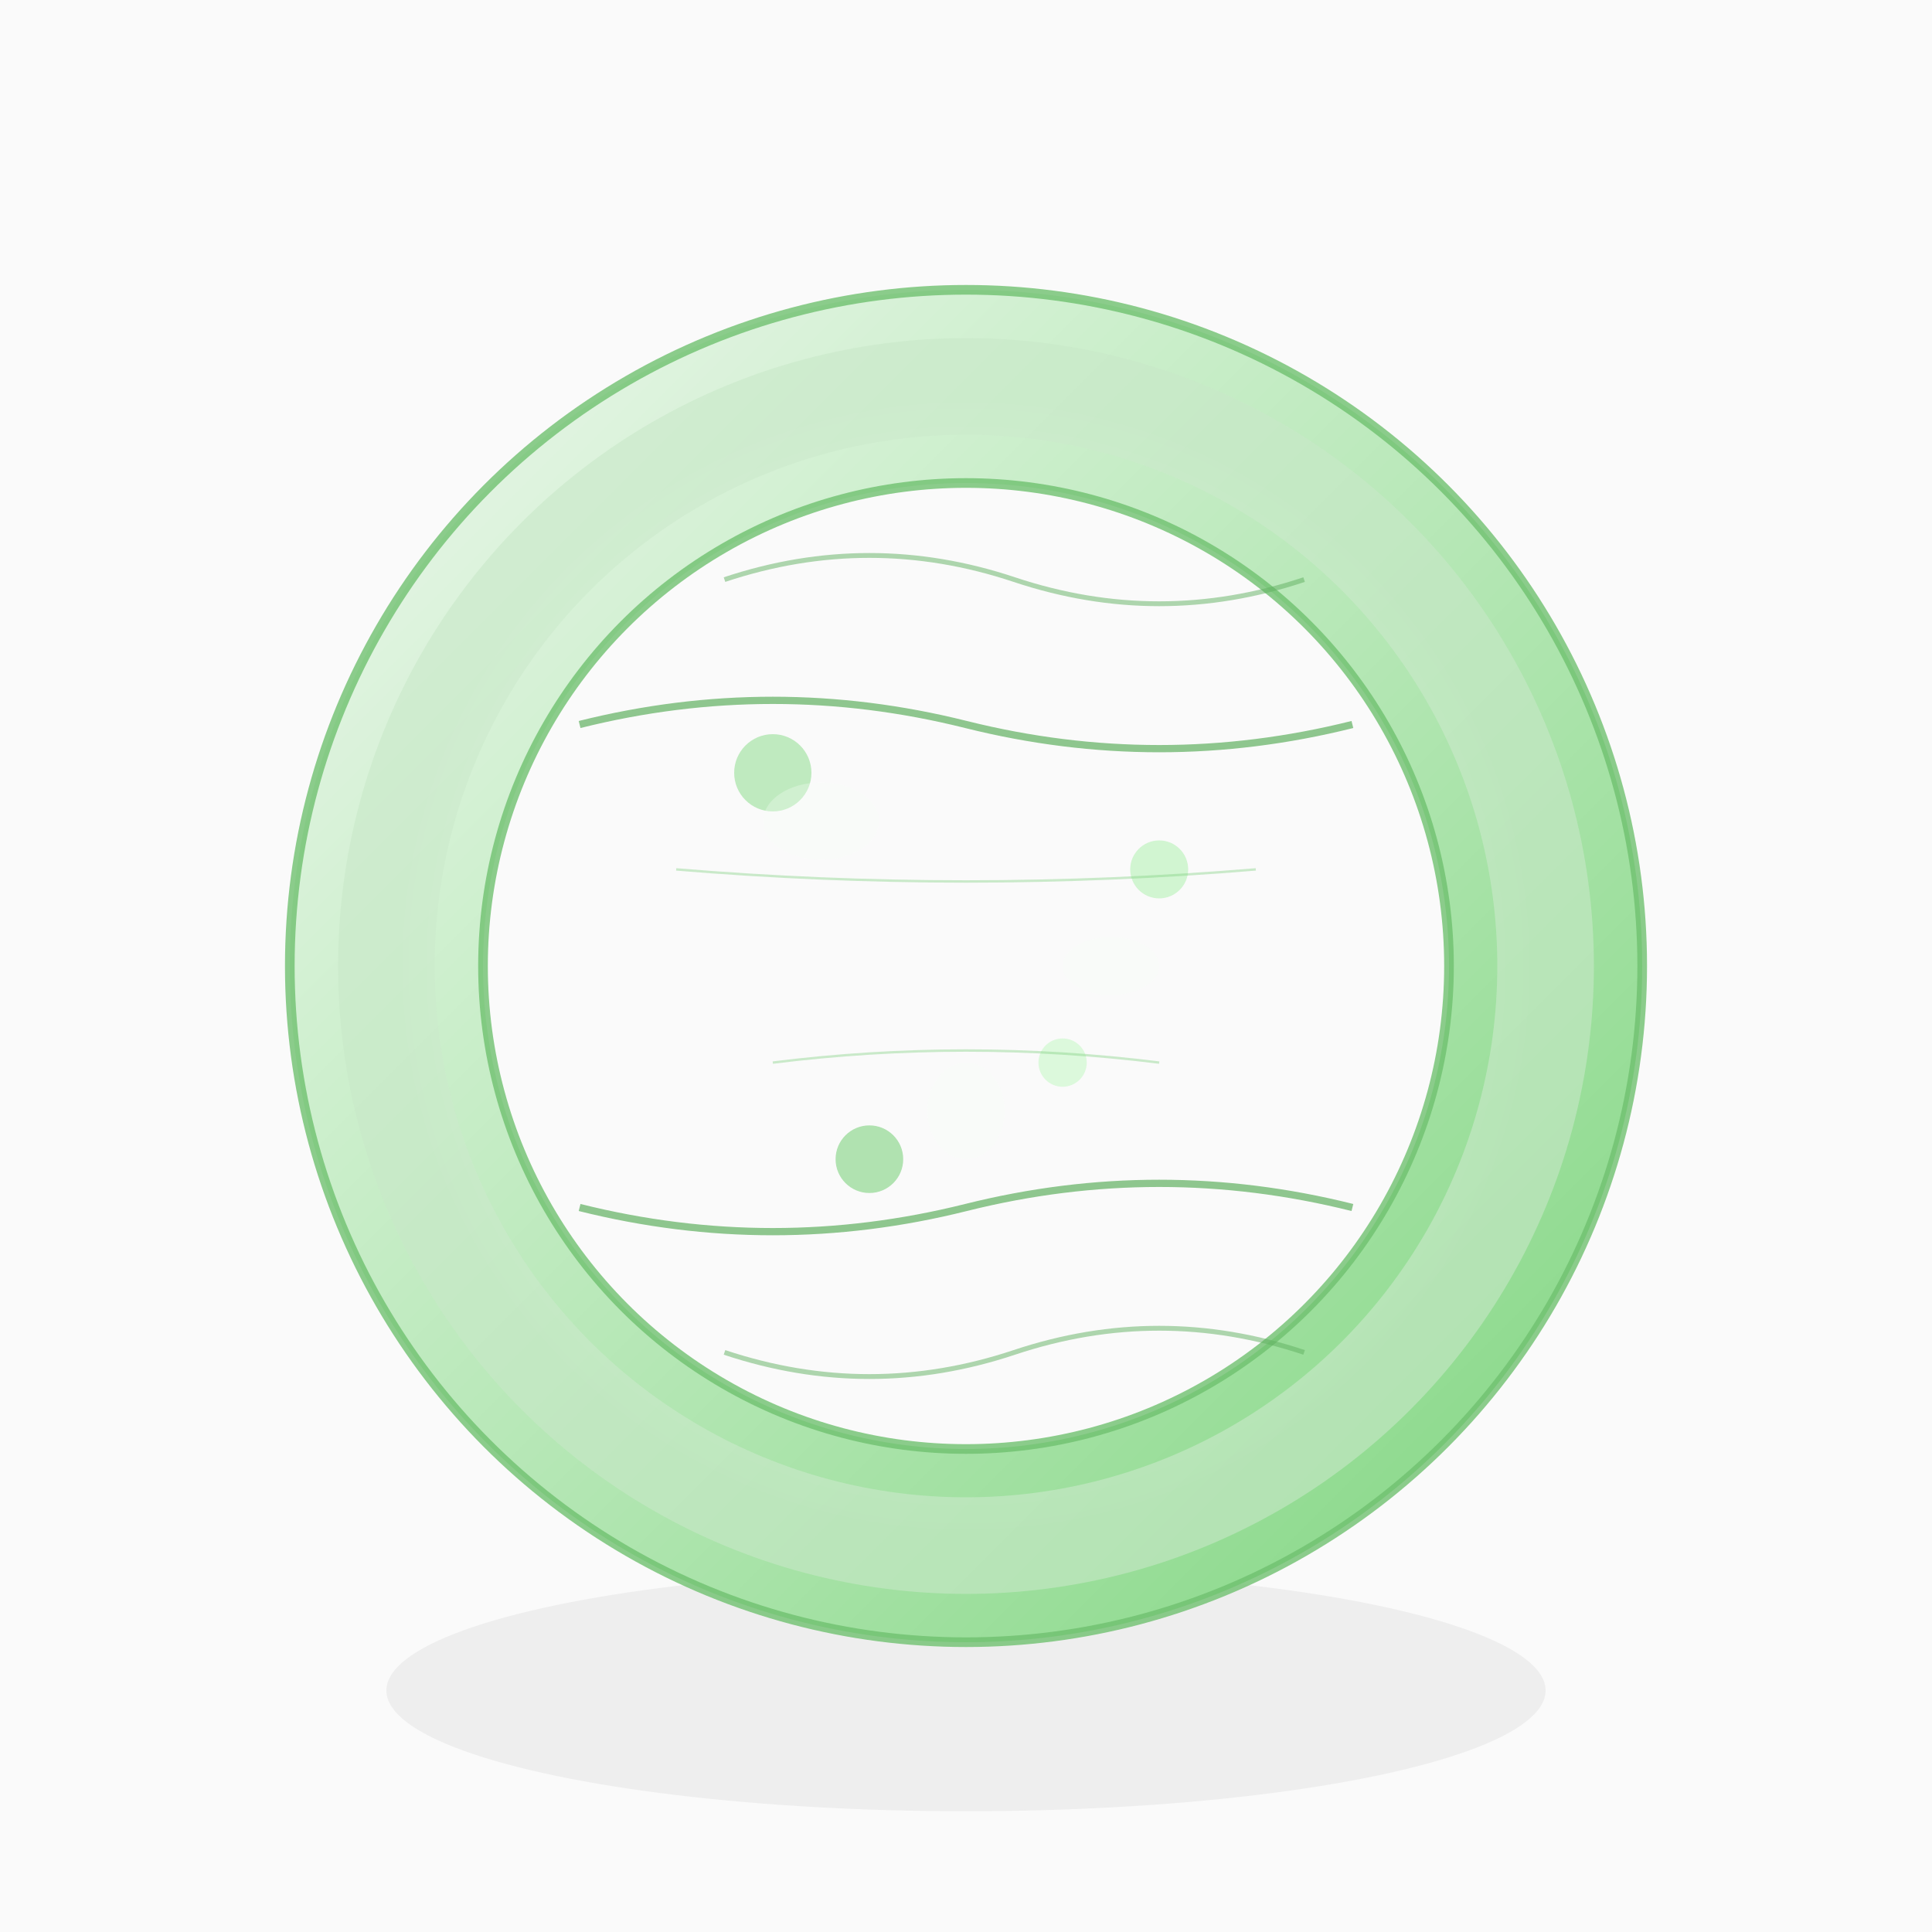 <svg width="400" height="400" viewBox="0 0 400 400" xmlns="http://www.w3.org/2000/svg">
  <defs>
    <linearGradient id="jadeiteGradient" x1="0%" y1="0%" x2="100%" y2="100%">
      <stop offset="0%" style="stop-color:#e8f5e8;stop-opacity:1" />
      <stop offset="25%" style="stop-color:#d0f0d0;stop-opacity:1" />
      <stop offset="50%" style="stop-color:#b8e8b8;stop-opacity:1" />
      <stop offset="75%" style="stop-color:#a0e0a0;stop-opacity:1" />
      <stop offset="100%" style="stop-color:#88d888;stop-opacity:1" />
    </linearGradient>
    <radialGradient id="innerGradient" cx="50%" cy="50%" r="50%">
      <stop offset="0%" style="stop-color:#f0f8f0;stop-opacity:1" />
      <stop offset="100%" style="stop-color:#c8e8c8;stop-opacity:1" />
    </radialGradient>
    <filter id="jadeiteGlow" x="-50%" y="-50%" width="200%" height="200%">
      <feGaussianBlur stdDeviation="3" result="coloredBlur"/>
      <feMerge> 
        <feMergeNode in="coloredBlur"/>
        <feMergeNode in="SourceGraphic"/>
      </feMerge>
    </filter>
  </defs>
  
  <!-- Background -->
  <rect width="400" height="400" fill="#fafafa"/>
  
  <!-- Shadow -->
  <ellipse cx="200" cy="350" rx="120" ry="25" fill="#c0c0c0" opacity="0.2"/>
  
  <!-- Outer ring of bracelet -->
  <circle cx="200" cy="200" r="120" 
          fill="none" 
          stroke="url(#jadeiteGradient)" 
          stroke-width="40" 
          filter="url(#jadeiteGlow)"/>
  
  <!-- Inner highlight ring -->
  <circle cx="200" cy="200" r="120" 
          fill="none" 
          stroke="url(#innerGradient)" 
          stroke-width="20" 
          opacity="0.6"/>
  
  <!-- Outer edge definition -->
  <circle cx="200" cy="200" r="140" 
          fill="none" 
          stroke="#70c070" 
          stroke-width="2" 
          opacity="0.8"/>
  
  <!-- Inner edge definition -->
  <circle cx="200" cy="200" r="100" 
          fill="none" 
          stroke="#70c070" 
          stroke-width="2" 
          opacity="0.8"/>
  
  <!-- Natural jade patterns and veins -->
  <path d="M120 150 Q160 140 200 150 Q240 160 280 150" 
        stroke="#60b060" 
        stroke-width="1.5" 
        fill="none" 
        opacity="0.7"/>
  
  <path d="M150 120 Q180 110 210 120 Q240 130 270 120" 
        stroke="#60b060" 
        stroke-width="1" 
        fill="none" 
        opacity="0.5"/>
  
  <path d="M280 250 Q240 240 200 250 Q160 260 120 250" 
        stroke="#60b060" 
        stroke-width="1.5" 
        fill="none" 
        opacity="0.7"/>
  
  <path d="M270 280 Q240 270 210 280 Q180 290 150 280" 
        stroke="#60b060" 
        stroke-width="1" 
        fill="none" 
        opacity="0.5"/>
  
  <!-- Color variations in jade -->
  <circle cx="160" cy="160" r="8" fill="#98e098" opacity="0.6"/>
  <circle cx="240" cy="180" r="6" fill="#a8f0a8" opacity="0.5"/>
  <circle cx="180" cy="240" r="7" fill="#90d890" opacity="0.7"/>
  <circle cx="220" cy="220" r="5" fill="#b0f8b0" opacity="0.4"/>
  
  <!-- Subtle texture lines -->
  <path d="M140 180 Q200 185 260 180" 
        stroke="#80d080" 
        stroke-width="0.5" 
        fill="none" 
        opacity="0.4"/>
  
  <path d="M160 220 Q200 215 240 220" 
        stroke="#80d080" 
        stroke-width="0.5" 
        fill="none" 
        opacity="0.4"/>
  
  <!-- Highlight spots showing jade translucency -->
  <ellipse cx="170" cy="170" rx="12" ry="8" fill="#f8fff8" opacity="0.3"/>
  <ellipse cx="230" cy="200" rx="10" ry="6" fill="#f8fff8" opacity="0.2"/>
  <ellipse cx="200" cy="230" rx="8" ry="10" fill="#f8fff8" opacity="0.25"/>
</svg>